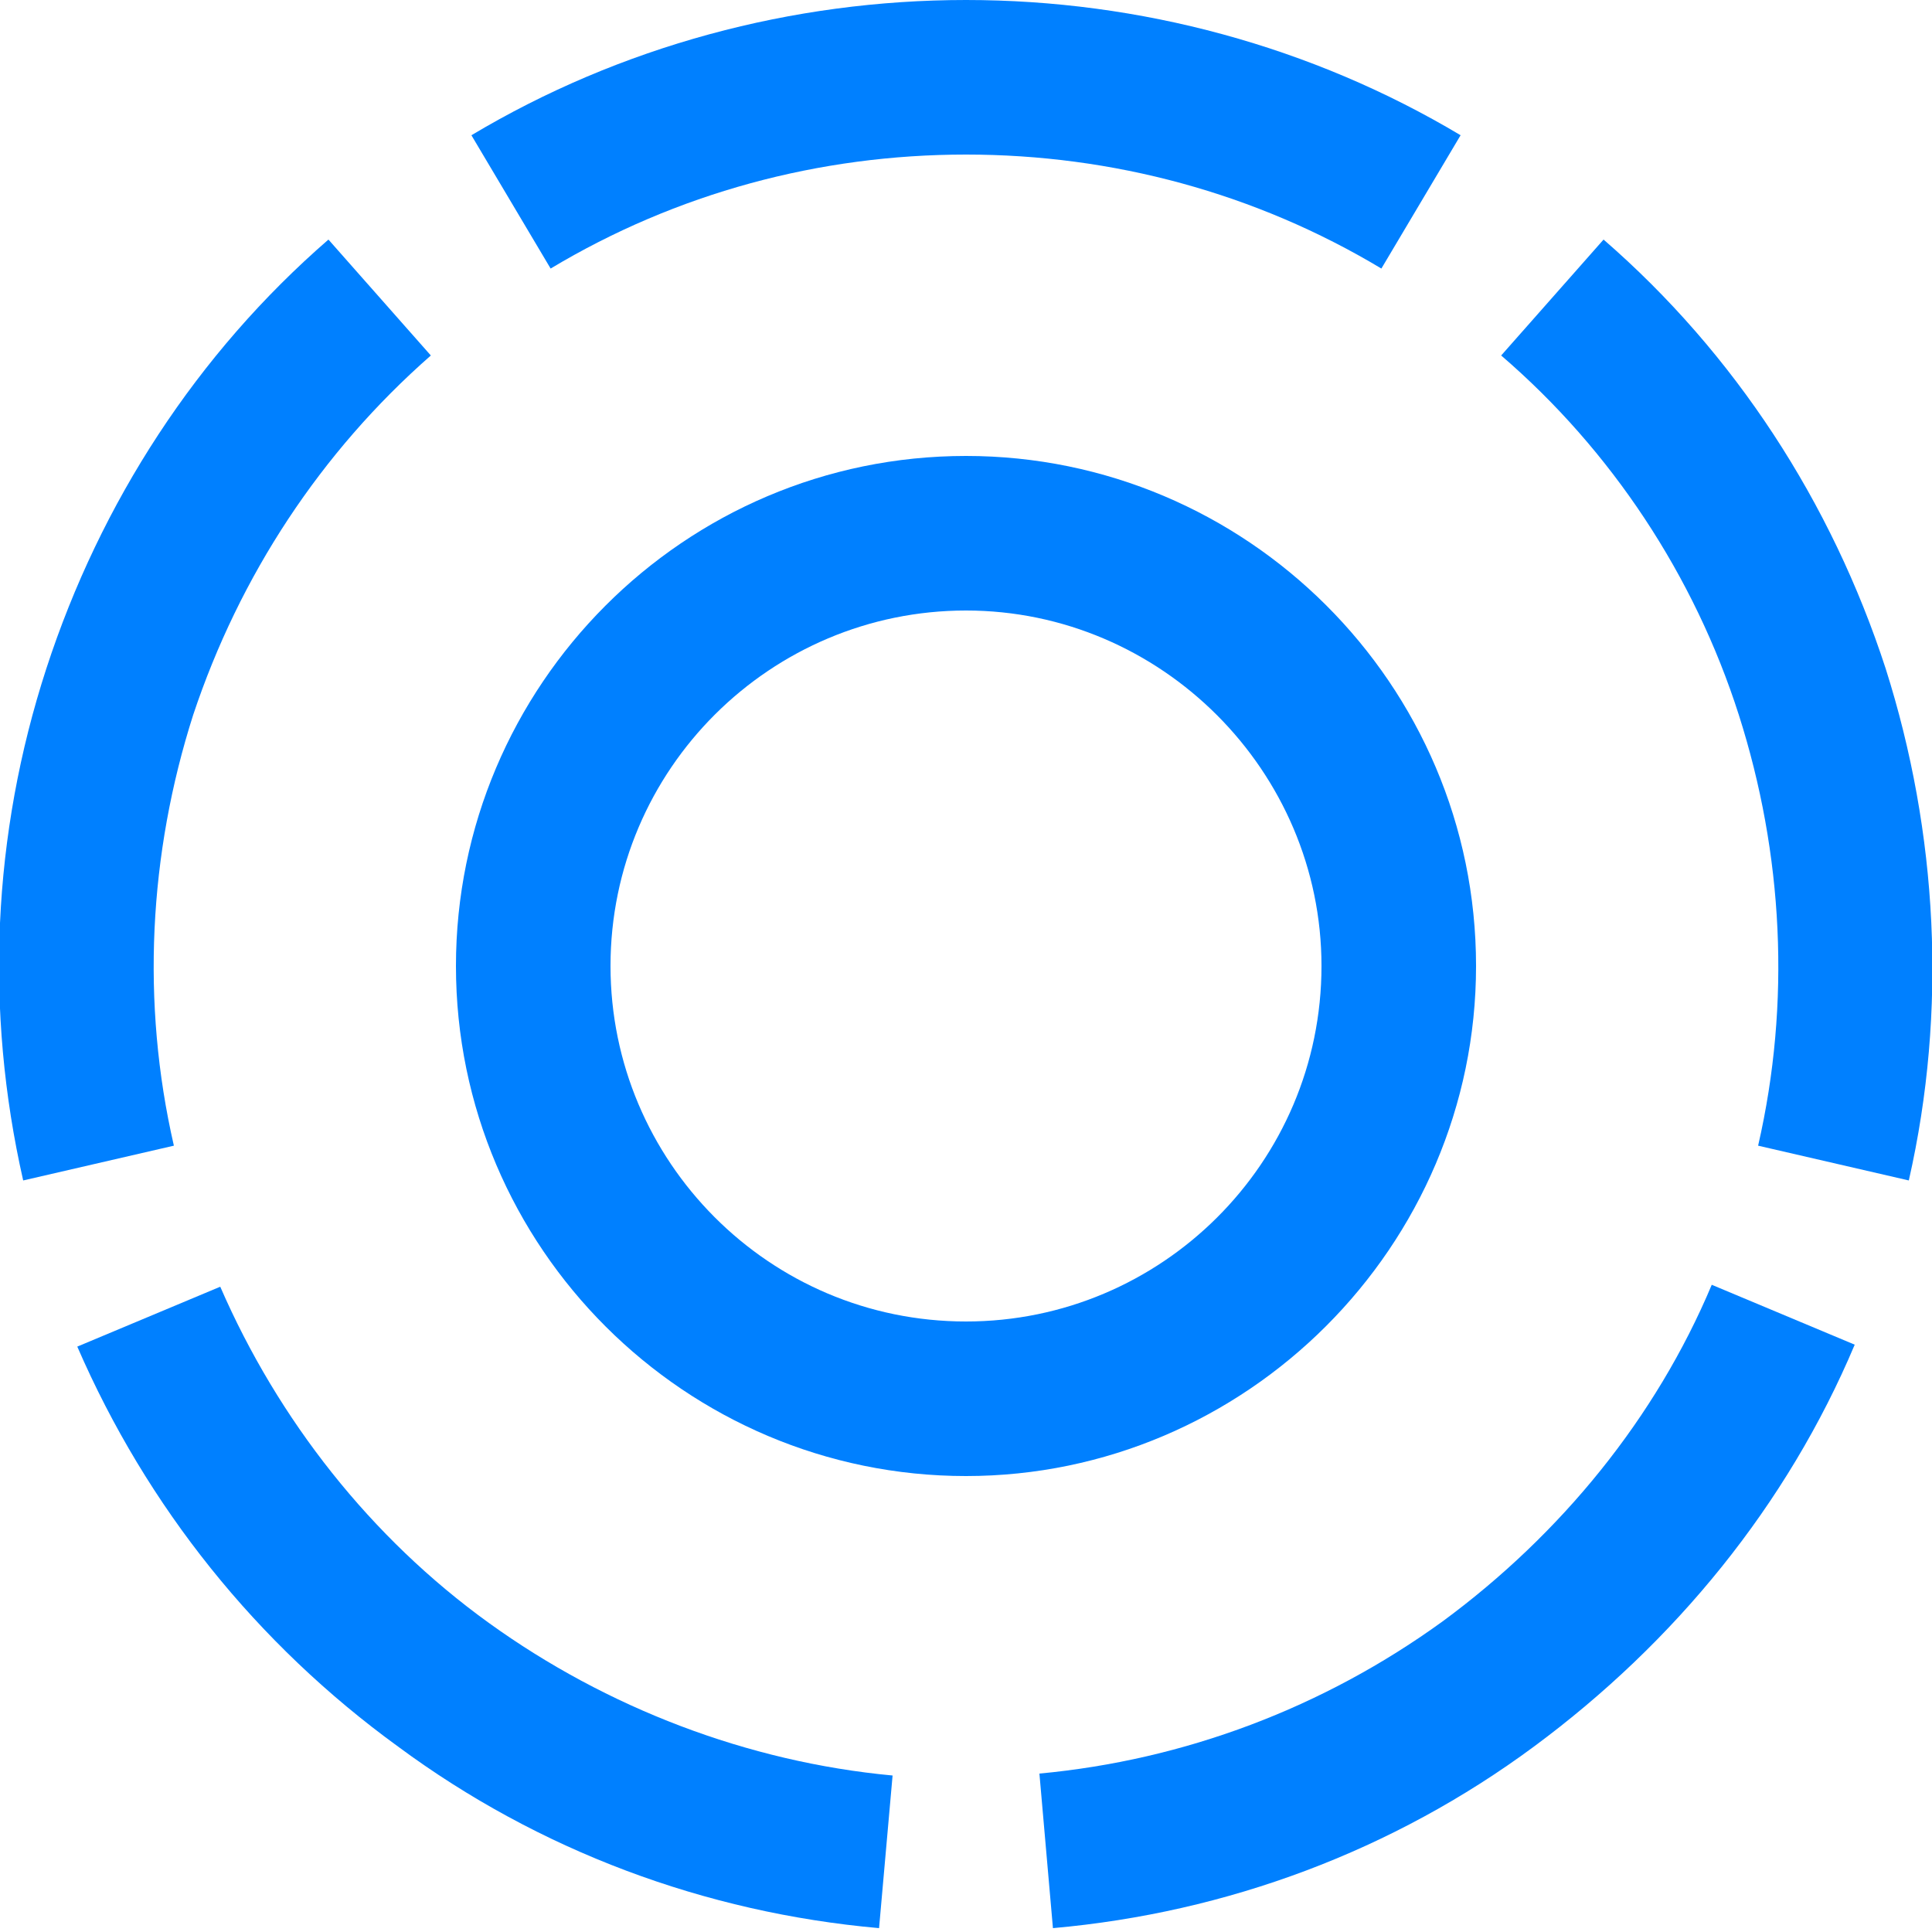 <?xml version="1.0" encoding="utf-8"?>
<!-- Generator: Adobe Illustrator 25.0.1, SVG Export Plug-In . SVG Version: 6.00 Build 0)  -->
<svg version="1.1" id="Capa_1" xmlns="http://www.w3.org/2000/svg" xmlns:xlink="http://www.w3.org/1999/xlink" x="0px" y="0px"
	 viewBox="0 0 100 100" style="enable-background:new 0 0 100 100;" xml:space="preserve">
<style type="text/css">
	.st0{fill:#0080FF;}
</style>
<g>
	<path class="st0" d="M50,76.4c-14.5,0-26.4-11.8-26.4-26.4c0-14.5,11.8-26.4,26.4-26.4c14.5,0,26.4,11.8,26.4,26.4
		C76.4,64.5,64.5,76.4,50,76.4z M50,31.6c-10.1,0-18.4,8.2-18.4,18.4c0,10.1,8.2,18.4,18.4,18.4c10.1,0,18.4-8.2,18.4-18.4
		C68.4,39.9,60.1,31.6,50,31.6z"/>
</g>
<g>
	<path class="st0" d="M28.5,13.9L24.4,7C32.1,2.4,41,0,50,0c9,0,17.9,2.4,25.6,7l-4.1,6.9C65,10,57.6,8,50,8C42.4,8,35,10,28.5,13.9
		z"/>
</g>
<g>
	<path class="st0" d="M1.2,61.1c-2-8.8-1.6-17.9,1.2-26.5c2.8-8.6,7.8-16.3,14.6-22.2l5.3,6c-5.7,5-9.9,11.4-12.3,18.6
		c-2.3,7.2-2.7,14.9-1,22.3L1.2,61.1z"/>
</g>
<g>
	<path class="st0" d="M45.5,99.8c-9-0.8-17.6-4-24.9-9.4C13.3,85.1,7.6,78,4,69.7l7.4-3.1c3,6.9,7.8,13,13.9,17.4s13.4,7.2,20.9,7.9
		L45.5,99.8z"/>
</g>
<g>
	<path class="st0" d="M54.5,99.8l-0.7-8c7.5-0.7,14.7-3.4,20.9-7.9c6.1-4.5,11-10.5,13.9-17.4l7.4,3.1c-3.5,8.3-9.3,15.4-16.6,20.8
		C72.1,95.8,63.5,99,54.5,99.8z"/>
</g>
<g>
	<path class="st0" d="M98.8,61.1L91,59.3c1.7-7.4,1.3-15.1-1-22.3c-2.3-7.2-6.6-13.7-12.3-18.6l5.3-6c6.8,5.9,11.8,13.6,14.6,22.2
		C100.3,43.1,100.8,52.3,98.8,61.1z"/>
</g>
</svg>

